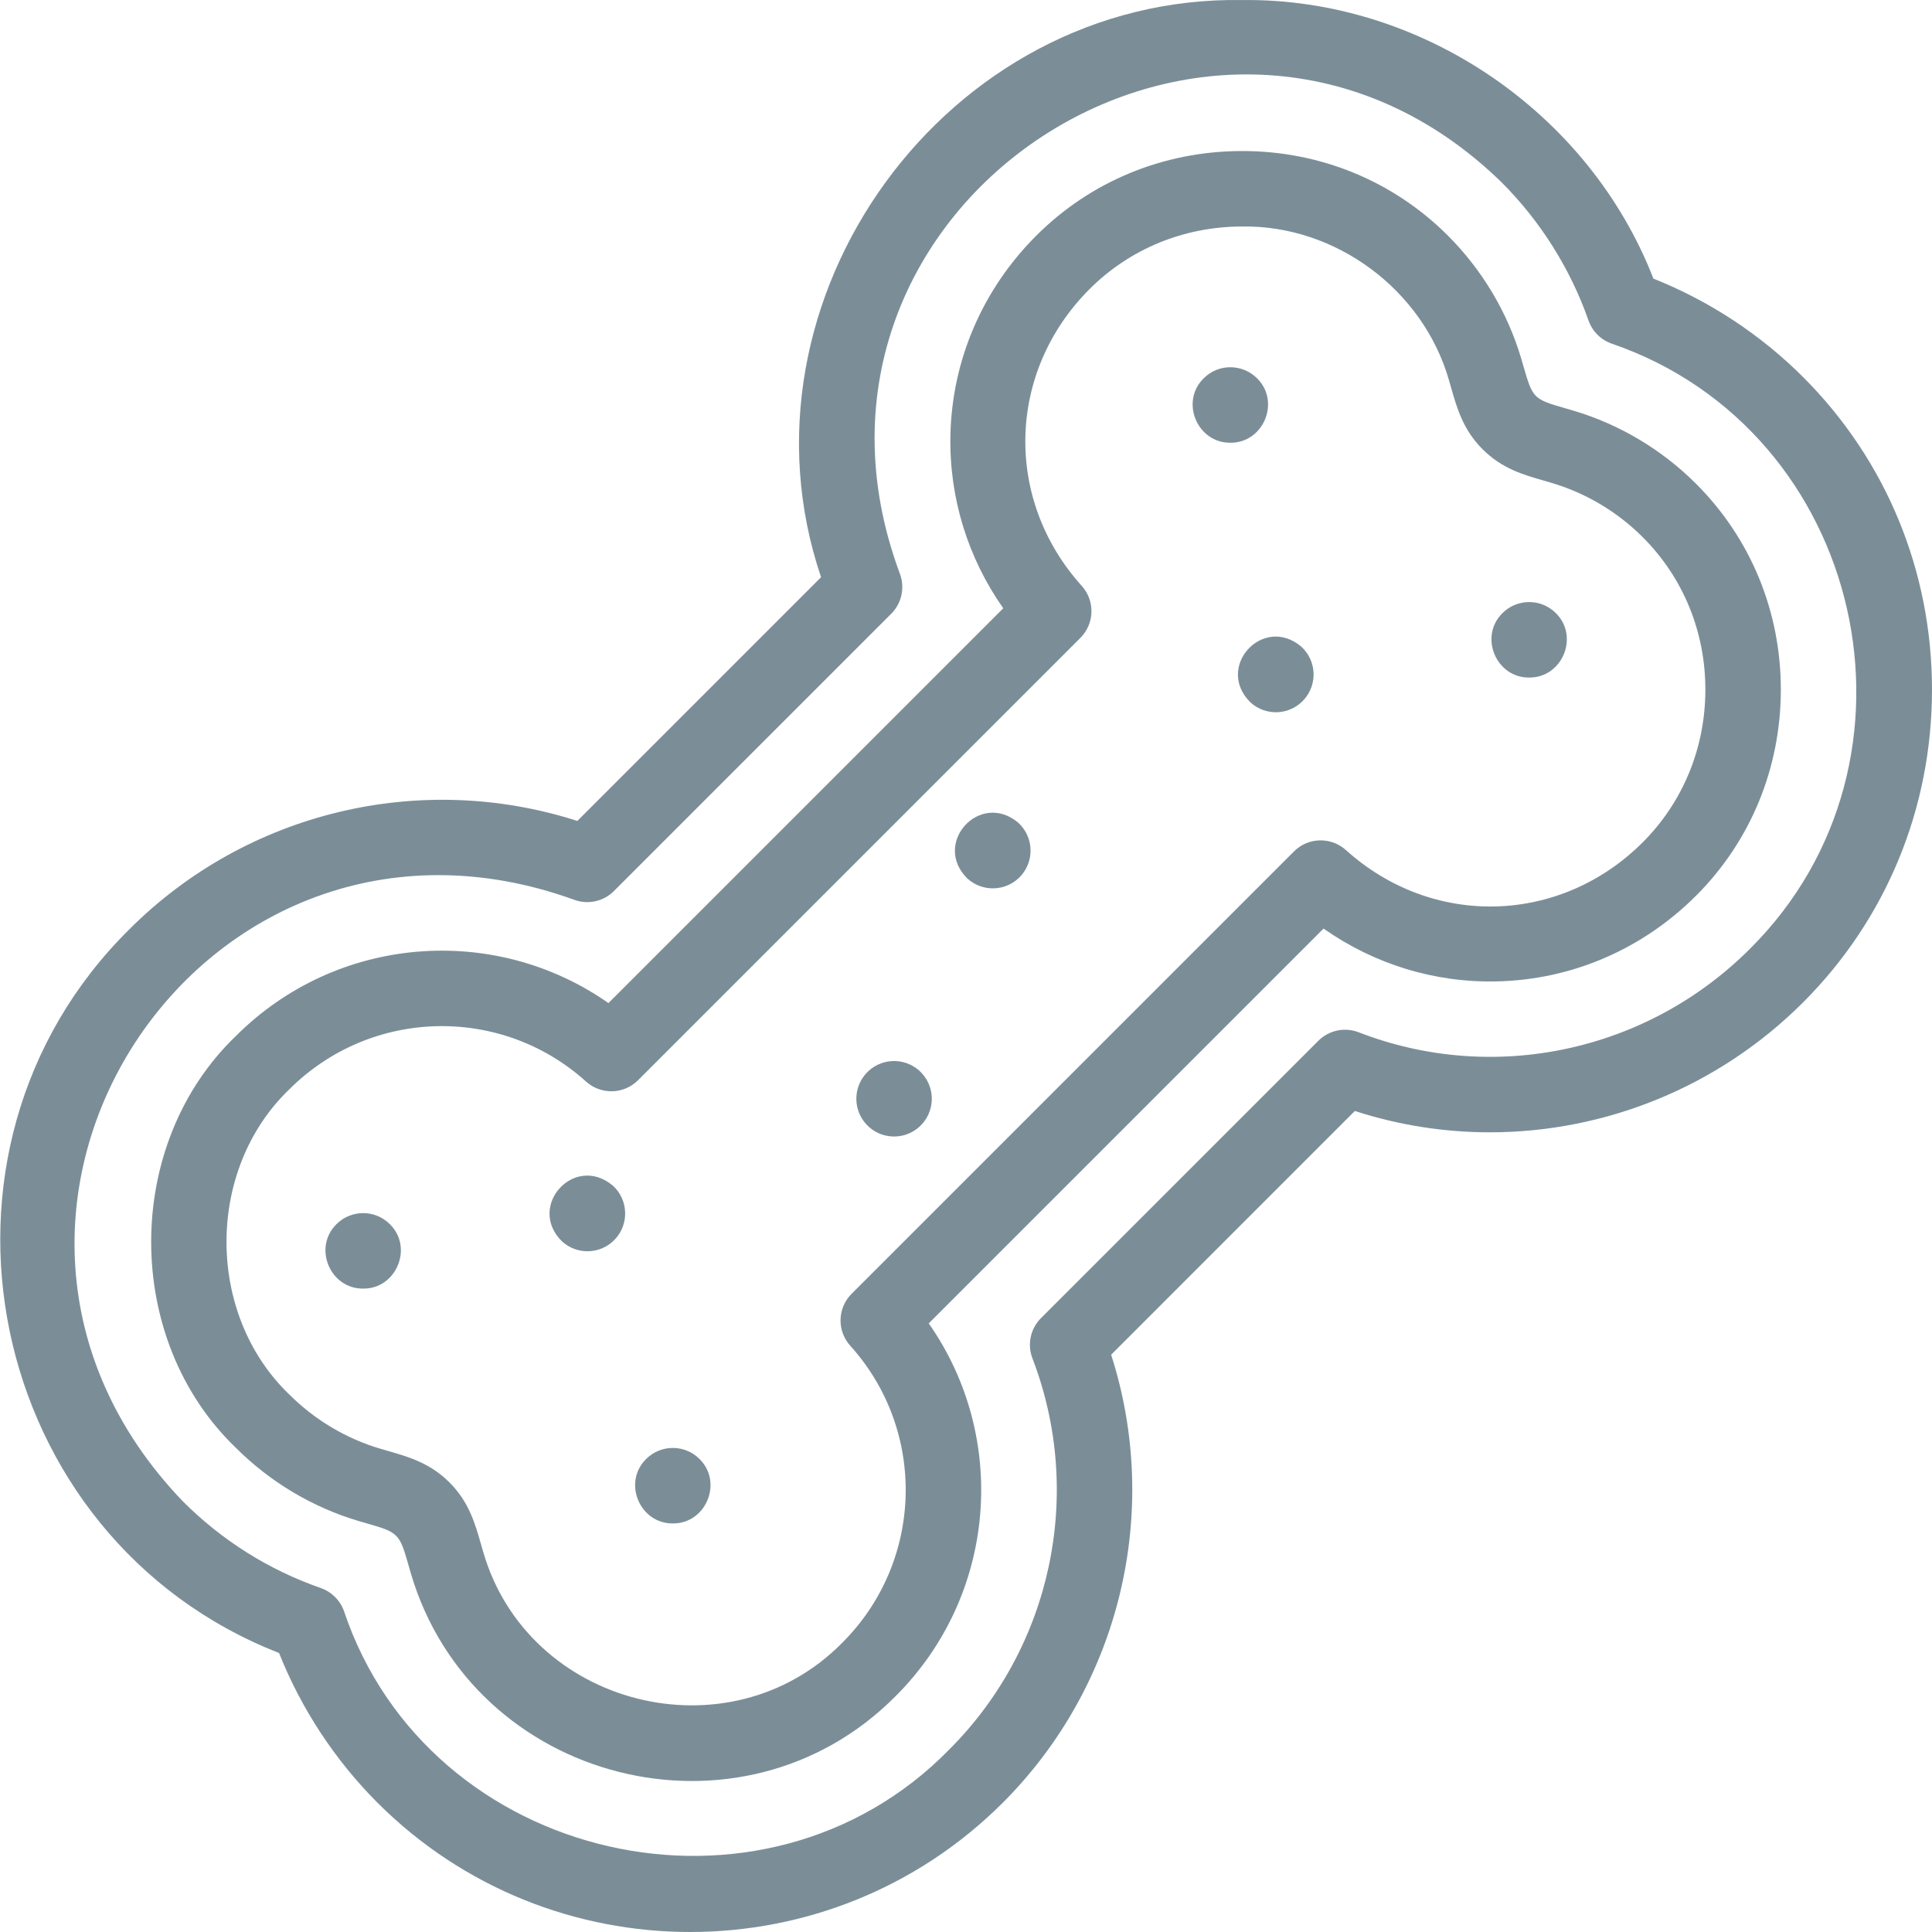 <svg width="46" height="46" viewBox="0 0 46 46" fill="none" xmlns="http://www.w3.org/2000/svg">
<path d="M42.931 8.978C41.919 7.966 40.694 7.161 39.367 6.634C37.831 2.679 33.844 -0.048 29.58 0.001H29.578C22.532 -0.116 17.308 7.124 19.549 13.743L13.746 19.546C10.008 18.345 5.878 19.327 3.08 22.126C-2.271 27.413 -0.354 36.622 6.644 39.357C7.171 40.684 7.976 41.909 8.988 42.922C11.04 44.974 13.736 46 16.432 46C19.127 46 21.823 44.974 23.876 42.922C26.674 40.123 27.656 35.993 26.456 32.255L32.258 26.452C33.311 26.793 34.395 26.96 35.473 26.96C38.215 26.96 40.914 25.883 42.931 23.866C44.91 21.887 45.999 19.244 46 16.423C46 13.601 44.911 10.957 42.931 8.978V8.978ZM41.661 22.595C39.212 25.044 35.557 25.823 32.349 24.578C32.017 24.45 31.64 24.529 31.389 24.781L24.785 31.384C24.534 31.635 24.454 32.01 24.582 32.342C25.818 35.56 25.042 39.214 22.605 41.651C18.177 46.188 10.206 44.367 8.191 38.362C8.1 38.104 7.897 37.901 7.639 37.811C6.394 37.376 5.288 36.68 4.35 35.743C-2.2 28.908 4.785 18.223 13.659 21.419C13.991 21.547 14.366 21.467 14.617 21.216L21.22 14.613C21.472 14.361 21.551 13.984 21.423 13.652C18.154 4.857 29.014 -2.225 35.752 4.341C36.676 5.264 37.391 6.401 37.821 7.629C37.911 7.888 38.114 8.09 38.372 8.181C44.404 10.252 46.18 18.113 41.661 22.595V22.595Z" fill="#7B8E98"/>
<path d="M40.384 11.52C39.569 10.705 38.558 10.102 37.458 9.776C37.39 9.756 37.323 9.736 37.258 9.718C36.515 9.504 36.493 9.482 36.278 8.738C36.26 8.673 36.24 8.607 36.22 8.538C35.894 7.439 35.291 6.427 34.476 5.612C33.17 4.306 31.422 3.59 29.557 3.596C27.701 3.601 25.966 4.317 24.672 5.612C23.392 6.891 22.667 8.578 22.629 10.362C22.597 11.842 23.04 13.278 23.887 14.483L14.487 23.883C11.77 21.98 8.022 22.262 5.616 24.667C2.927 27.248 2.927 31.891 5.616 34.472C6.432 35.287 7.443 35.89 8.543 36.216C8.611 36.236 8.677 36.255 8.742 36.274C9.117 36.381 9.303 36.439 9.43 36.566C9.558 36.693 9.615 36.879 9.723 37.254C9.741 37.319 9.76 37.385 9.78 37.454C11.25 42.461 17.654 44.091 21.329 40.38C23.735 37.974 24.017 34.227 22.113 31.509L31.513 22.109C32.719 22.956 34.154 23.4 35.635 23.367C37.418 23.329 39.105 22.604 40.384 21.325C41.679 20.03 42.395 18.295 42.401 16.439C42.406 14.573 41.69 12.826 40.384 11.52V11.52ZM39.114 20.054C37.147 22.02 34.109 22.1 32.046 20.24C31.691 19.92 31.147 19.933 30.809 20.272L20.276 30.805C19.938 31.143 19.924 31.687 20.245 32.042C22.074 34.071 21.992 37.175 20.058 39.109C17.36 41.854 12.566 40.635 11.503 36.943C11.485 36.88 11.467 36.818 11.45 36.759C11.309 36.266 11.163 35.757 10.701 35.295C10.239 34.834 9.73 34.688 9.237 34.546C9.178 34.529 9.116 34.512 9.054 34.493C8.24 34.252 7.491 33.805 6.887 33.201C4.895 31.289 4.895 27.85 6.887 25.938C8.821 24.004 11.925 23.922 13.954 25.752C14.31 26.072 14.853 26.058 15.191 25.72L25.724 15.187C26.062 14.849 26.076 14.305 25.756 13.95C23.896 11.887 23.976 8.849 25.942 6.883C26.899 5.926 28.185 5.397 29.563 5.393C31.808 5.353 33.883 6.907 34.498 9.049C34.516 9.112 34.534 9.174 34.551 9.234C34.692 9.726 34.838 10.235 35.3 10.697C35.761 11.158 36.27 11.304 36.763 11.445C36.822 11.462 36.884 11.48 36.947 11.499C37.761 11.74 38.51 12.187 39.114 12.791C40.079 13.756 40.608 15.05 40.604 16.434C40.6 17.811 40.07 19.097 39.114 20.054V20.054Z" fill="#7B8E98"/>
<path d="M29.93 9.007L29.929 9.007C29.578 8.656 29.009 8.656 28.659 9.007C28.091 9.566 28.508 10.55 29.294 10.541C30.08 10.55 30.497 9.566 29.93 9.007V9.007Z" fill="#7B8E98"/>
<path d="M37.044 14.598C36.693 14.247 36.124 14.247 35.773 14.598C35.206 15.157 35.623 16.141 36.409 16.132C37.194 16.141 37.611 15.157 37.044 14.598L37.044 14.598Z" fill="#7B8E98"/>
<path d="M30.982 15.395L30.981 15.394C30.067 14.628 28.923 15.888 29.773 16.724C30.139 17.058 30.707 17.032 31.042 16.664C31.376 16.297 31.349 15.729 30.982 15.395Z" fill="#7B8E98"/>
<path d="M24.243 19.588L24.243 19.587C23.329 18.821 22.184 20.082 23.034 20.918C23.401 21.251 23.969 21.225 24.304 20.857C24.637 20.49 24.61 19.922 24.243 19.588Z" fill="#7B8E98"/>
<path d="M21.952 25.556C21.618 25.189 21.05 25.163 20.683 25.496C20.316 25.83 20.289 26.399 20.623 26.766C20.957 27.134 21.526 27.159 21.892 26.826C22.259 26.492 22.286 25.924 21.952 25.557L21.952 25.556Z" fill="#7B8E98"/>
<path d="M14.591 28.228L14.59 28.228C13.676 27.461 12.532 28.722 13.382 29.558C13.748 29.891 14.316 29.866 14.651 29.498C14.985 29.131 14.958 28.562 14.591 28.228Z" fill="#7B8E98"/>
<path d="M16.655 34.738C16.304 34.387 15.735 34.387 15.384 34.738C14.817 35.297 15.234 36.281 16.02 36.272C16.805 36.281 17.222 35.297 16.655 34.738L16.655 34.738Z" fill="#7B8E98"/>
<path d="M9.282 29.147C8.931 28.796 8.362 28.796 8.011 29.147C7.444 29.706 7.861 30.69 8.647 30.681C9.433 30.69 9.85 29.706 9.282 29.147L9.282 29.147Z" fill="#7B8E98"/>
</svg>
